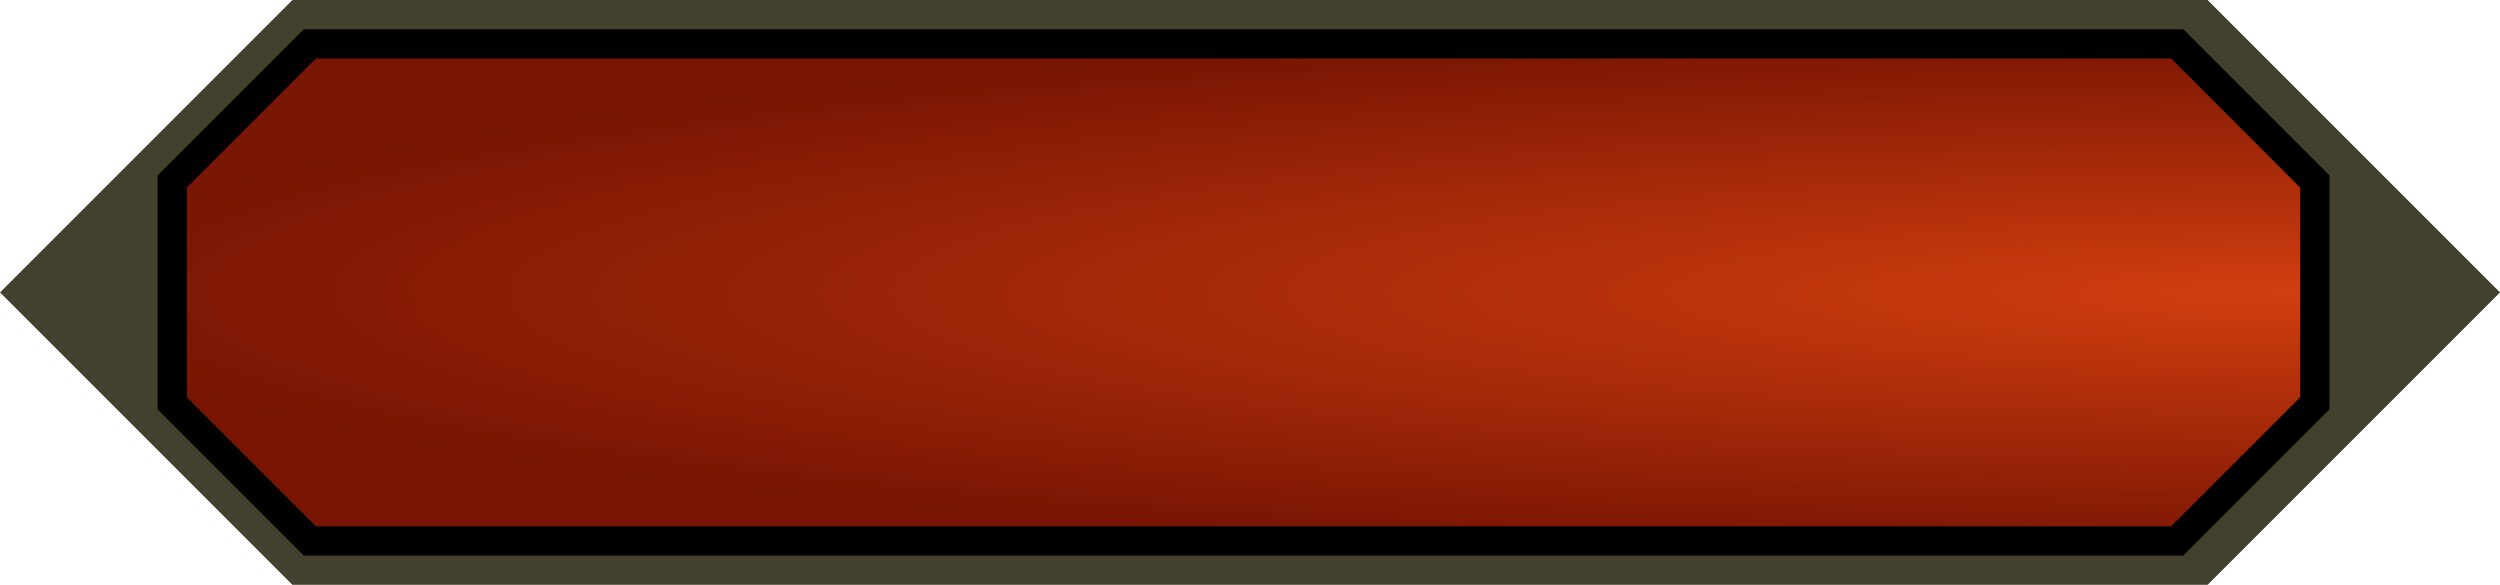 <?xml version="1.0" encoding="UTF-8" standalone="no"?>
<!-- Created with Inkscape (http://www.inkscape.org/) -->

<svg
   width="171mm"
   height="40mm"
   viewBox="0 0 171 40"
   version="1.1"
   id="svg5"
   inkscape:version="1.2.1 (9c6d41e, 2022-07-14)"
   sodipodi:docname="SmallButton.svg"
   xmlns:inkscape="http://www.inkscape.org/namespaces/inkscape"
   xmlns:sodipodi="http://sodipodi.sourceforge.net/DTD/sodipodi-0.dtd"
   xmlns:xlink="http://www.w3.org/1999/xlink"
   xmlns="http://www.w3.org/2000/svg"
   xmlns:svg="http://www.w3.org/2000/svg">
  <sodipodi:namedview
     id="namedview7"
     pagecolor="#505050"
     bordercolor="#eeeeee"
     borderopacity="1"
     inkscape:showpageshadow="0"
     inkscape:pageopacity="0"
     inkscape:pagecheckerboard="0"
     inkscape:deskcolor="#505050"
     inkscape:document-units="mm"
     showgrid="false"
     inkscape:zoom="0.92622874"
     inkscape:cx="-307.15955"
     inkscape:cy="-75.575284"
     inkscape:window-width="3440"
     inkscape:window-height="1328"
     inkscape:window-x="1512"
     inkscape:window-y="25"
     inkscape:window-maximized="1"
     inkscape:current-layer="layer1" />
  <defs
     id="defs2">
    <linearGradient
       inkscape:collect="always"
       id="linearGradient10173">
      <stop
         style="stop-color:#d13e0f;stop-opacity:1;"
         offset="0"
         id="stop10169" />
      <stop
         style="stop-color:#791503;stop-opacity:1;"
         offset="1"
         id="stop10171" />
    </linearGradient>
    <linearGradient
       inkscape:collect="always"
       id="linearGradient3051">
      <stop
         style="stop-color:#d13e0f;stop-opacity:1;"
         offset="0"
         id="stop3047" />
      <stop
         style="stop-color:#791503;stop-opacity:1;"
         offset="1"
         id="stop3049" />
    </linearGradient>
    <radialGradient
       inkscape:collect="always"
       xlink:href="#linearGradient3051"
       id="radialGradient3053"
       cx="73.321"
       cy="90.001"
       fx="73.321"
       fy="90.001"
       r="11.377"
       gradientUnits="userSpaceOnUse"
       gradientTransform="matrix(13.591,0,0,1.492,-1086.538,-36.09)" />
    <radialGradient
       inkscape:collect="always"
       xlink:href="#linearGradient10173"
       id="radialGradient10175"
       cx="189.12"
       cy="178.572"
       fx="189.12"
       fy="178.572"
       r="154.277"
       gradientTransform="matrix(1,0,0,0.117,0,157.737)"
       gradientUnits="userSpaceOnUse" />
    <radialGradient
       inkscape:collect="always"
       xlink:href="#linearGradient10173"
       id="radialGradient13290"
       gradientUnits="userSpaceOnUse"
       gradientTransform="matrix(1,0,0,0.117,323.503,-8.263)"
       cx="189.12"
       cy="178.572"
       fx="189.12"
       fy="178.572"
       r="154.277" />
  </defs>
  <g
     inkscape:label="Layer 1"
     inkscape:groupmode="layer"
     id="layer1"
     transform="translate(-544.722,-160.129)">
    <path
       id="rect3045"
       style="fill:url(#radialGradient3053);fill-opacity:1;stroke:#000000;stroke-width:2.067;stroke-dasharray:none;stroke-opacity:1"
       d="m -226.863,81.18 -16.117,16.968 16.117,16.969 H 46.826 l 16.117,-16.969 -16.117,-16.968 z" />
    <path
       style="fill:#646464;fill-opacity:1;stroke-width:0.265"
       d="m 61.594,236.071 h 16 l -16,-16 16,-16 -16,1e-5 z"
       id="path5603" />
    <g
       id="g13238"
       transform="translate(431.249,-60.423)">
      <path
         id="rect111"
         style="fill:#43402e;fill-opacity:1;stroke-width:0.355"
         d="m 52.063,158.572 -20.001,20 20.001,20 H 327.062 l 20,-20 -20,-20 z" />
      <path
         id="path10107"
         style="fill:url(#radialGradient10175);fill-opacity:1;stroke:#000000;stroke-width:2;stroke-dasharray:none;stroke-opacity:1"
         d="m 53.257,161.572 -9.415,9.415 v 15.17 l 9.415,9.415 H 324.982 l 9.416,-9.416 v -15.167 l -9.416,-9.416 z" />
    </g>
    <path
       style="fill:#646464;fill-opacity:1;stroke:#000000;stroke-width:2;stroke-dasharray:none;stroke-opacity:1"
       d="m 323.864,255.486 v -29.042 l 21.871,-0.751 -9.416,34 z"
       id="path11002" />
    <g
       id="g14851"
       transform="translate(189.157,167.558)">
      <path
         id="path13284"
         style="fill:#43402e;fill-opacity:1;stroke-width:0.355"
         d="m 375.566,-7.428 -20.001,20 20.001,20 h 65.499 V -7.428 Z m 65.499,0 V 32.572 h 65.5 L 526.565,12.572 506.565,-7.428 Z"
         sodipodi:nodetypes="cccccccccccc" />
      <path
         id="path13286"
         style="fill:url(#radialGradient13290);fill-opacity:1;stroke:#000000;stroke-width:2;stroke-dasharray:none;stroke-opacity:1"
         d="m 376.76,-4.429 -9.415,9.415 v 15.17 l 9.415,9.415 h 64.305 63.42 l 9.416,-9.416 V 4.988 l -9.416,-9.416 h -63.42 z" />
    </g>
  </g>
</svg>
